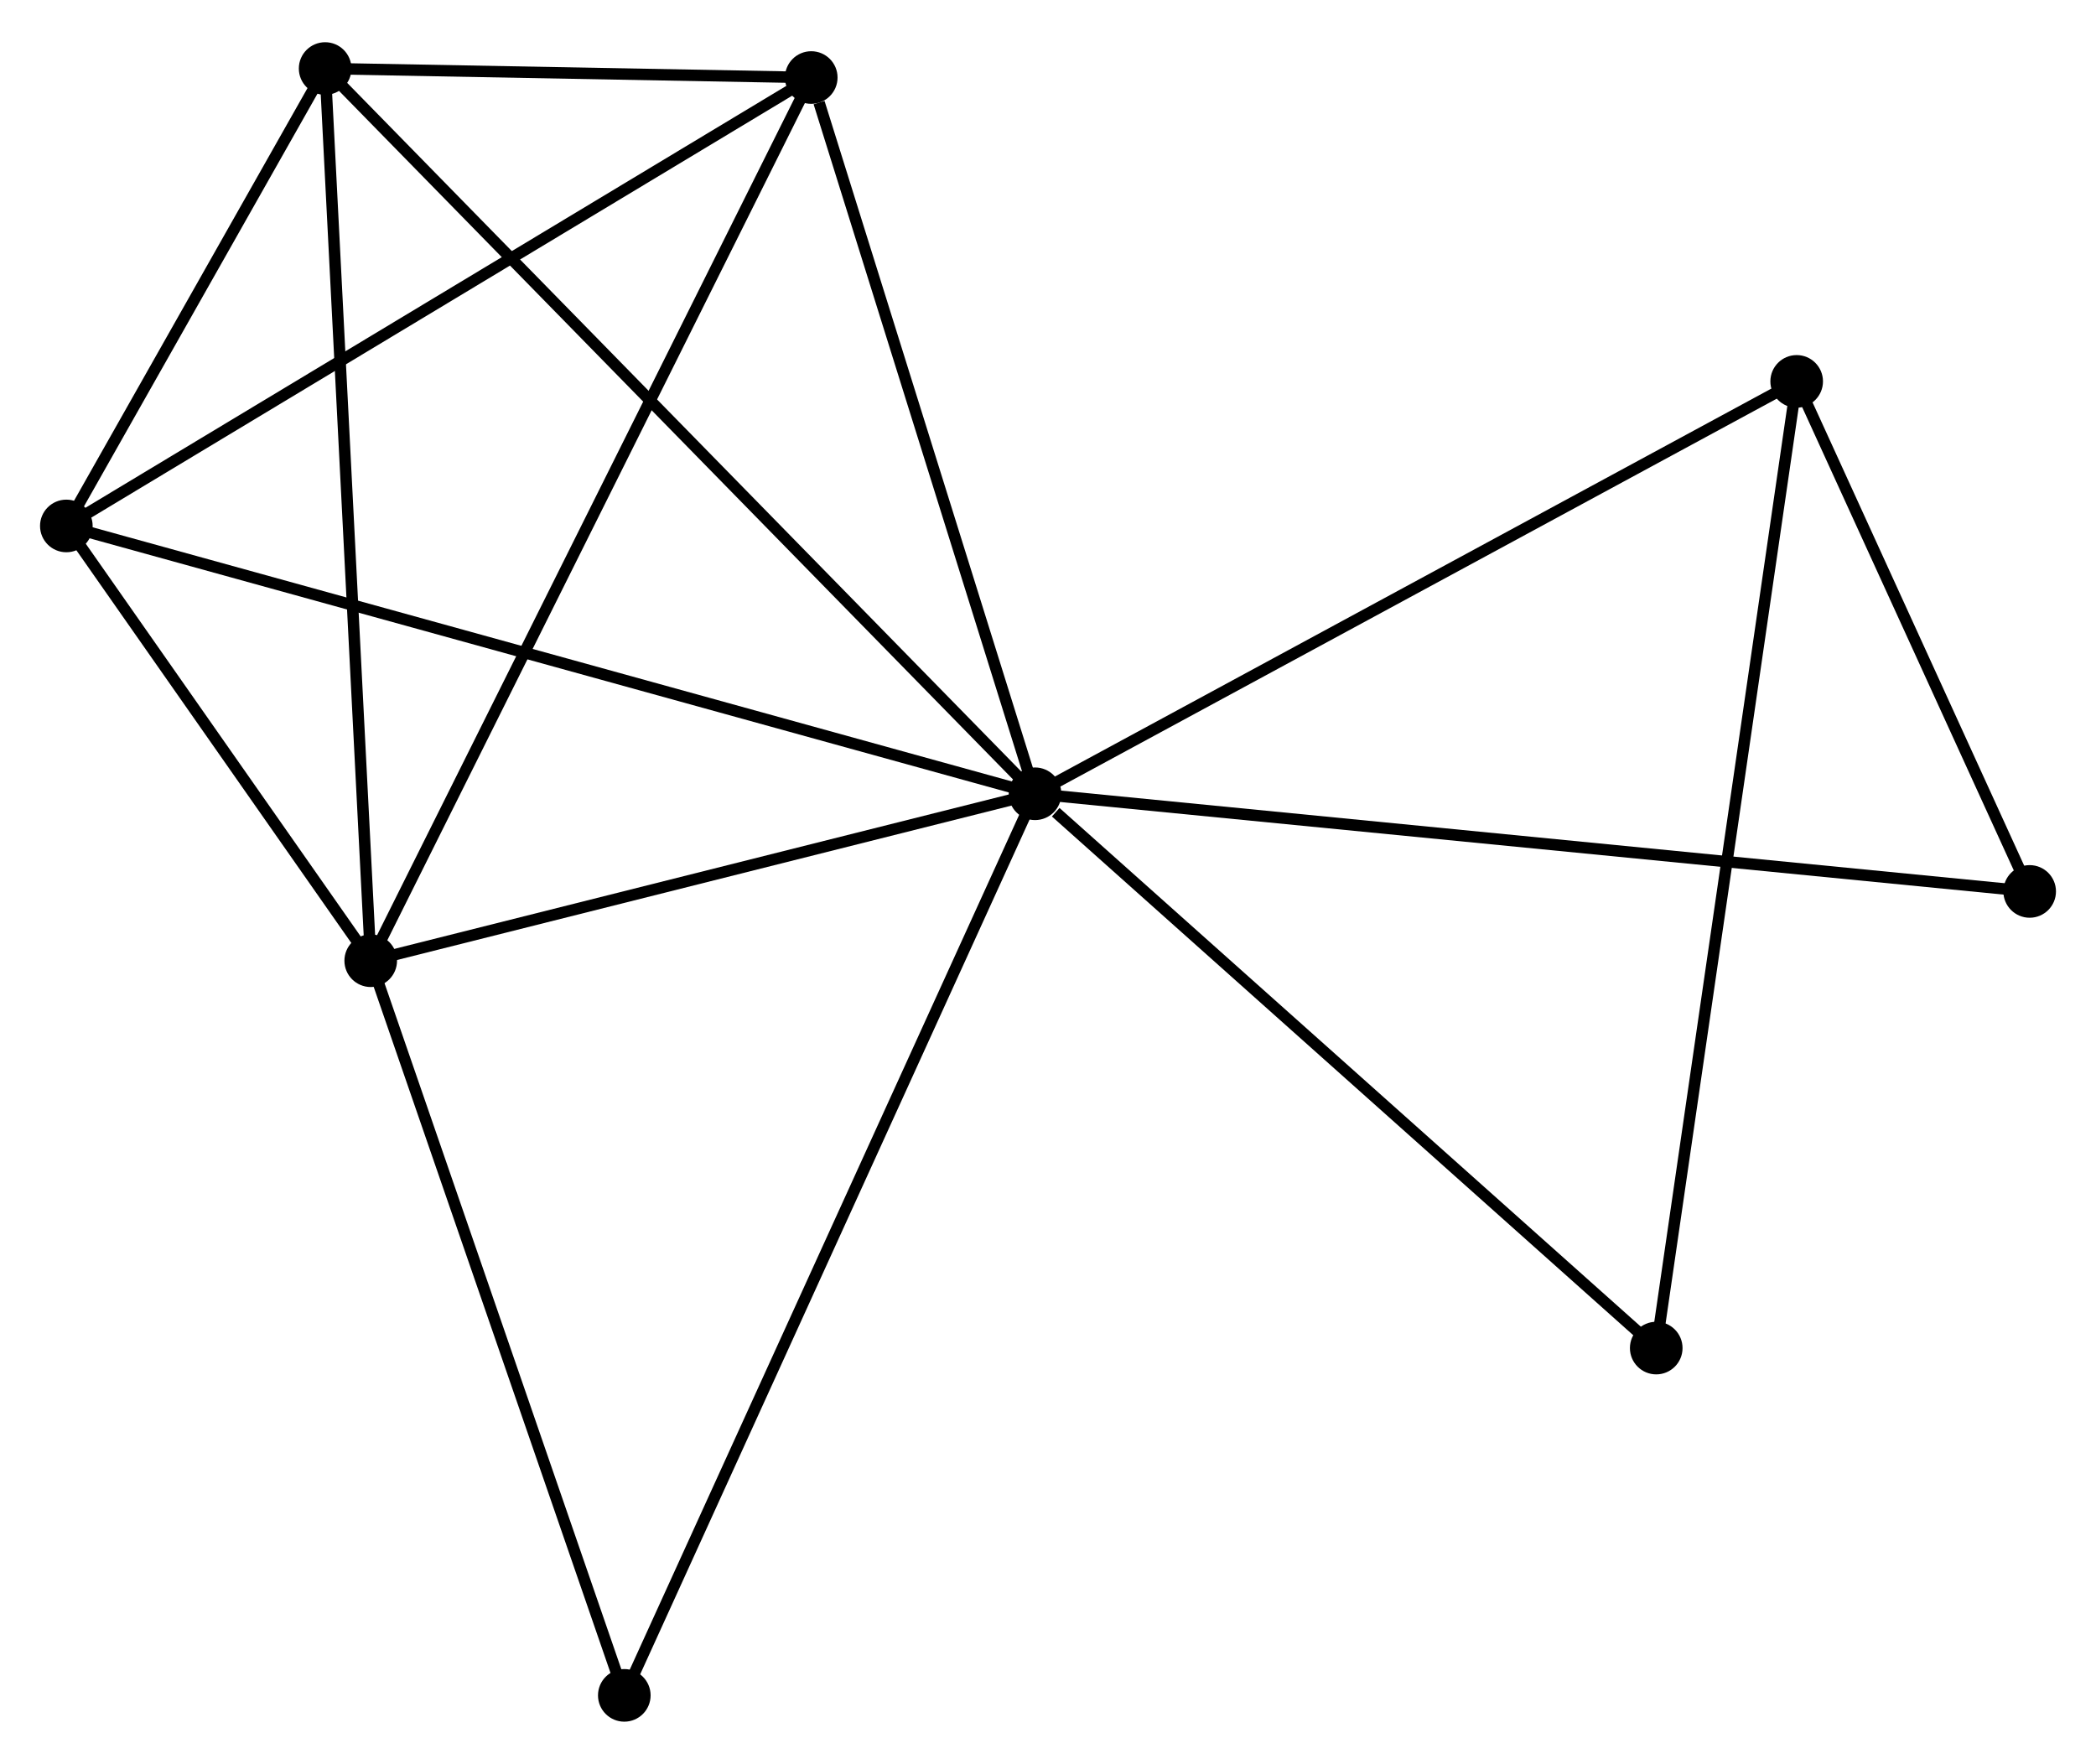 <?xml version="1.0" encoding="UTF-8" standalone="no"?>
<!DOCTYPE svg PUBLIC "-//W3C//DTD SVG 1.1//EN"
 "http://www.w3.org/Graphics/SVG/1.1/DTD/svg11.dtd">
<!-- Generated by graphviz version 2.36.0 (20140111.2315)
 -->
<!-- Title: %3 Pages: 1 -->
<svg width="183pt" height="154pt"
 viewBox="0.00 0.00 183.24 153.82" xmlns="http://www.w3.org/2000/svg" xmlns:xlink="http://www.w3.org/1999/xlink">
<g id="graph0" class="graph" transform="scale(1 1) rotate(0) translate(4 149.824)">
<title>%3</title>
<!-- 0 -->
<g id="node1" class="node"><title>0</title>
<ellipse fill="black" stroke="black" cx="86.487" cy="-80.62" rx="1.8" ry="1.8"/>
</g>
<!-- 1 -->
<g id="node2" class="node"><title>1</title>
<ellipse fill="black" stroke="black" cx="28.41" cy="-66.026" rx="1.8" ry="1.8"/>
</g>
<!-- 0&#45;&#45;1 -->
<g id="edge1" class="edge"><title>0&#45;&#45;1</title>
<path fill="none" stroke="black" d="M84.555,-80.135C75.737,-77.919 39.364,-68.779 30.409,-66.528"/>
</g>
<!-- 2 -->
<g id="node3" class="node"><title>2</title>
<ellipse fill="black" stroke="black" cx="1.8" cy="-104.035" rx="1.8" ry="1.8"/>
</g>
<!-- 0&#45;&#45;2 -->
<g id="edge2" class="edge"><title>0&#45;&#45;2</title>
<path fill="none" stroke="black" d="M84.718,-81.109C73.697,-84.157 14.552,-100.509 3.559,-103.549"/>
</g>
<!-- 3 -->
<g id="node4" class="node"><title>3</title>
<ellipse fill="black" stroke="black" cx="24.425" cy="-144.024" rx="1.8" ry="1.8"/>
</g>
<!-- 0&#45;&#45;3 -->
<g id="edge3" class="edge"><title>0&#45;&#45;3</title>
<path fill="none" stroke="black" d="M84.953,-82.188C76.292,-91.036 33.618,-134.632 25.693,-142.729"/>
</g>
<!-- 4 -->
<g id="node5" class="node"><title>4</title>
<ellipse fill="black" stroke="black" cx="66.922" cy="-143.237" rx="1.8" ry="1.8"/>
</g>
<!-- 0&#45;&#45;4 -->
<g id="edge4" class="edge"><title>0&#45;&#45;4</title>
<path fill="none" stroke="black" d="M85.923,-82.427C83.116,-91.41 70.674,-131.231 67.607,-141.045"/>
</g>
<!-- 5 -->
<g id="node6" class="node"><title>5</title>
<ellipse fill="black" stroke="black" cx="153.072" cy="-116.673" rx="1.8" ry="1.8"/>
</g>
<!-- 0&#45;&#45;5 -->
<g id="edge5" class="edge"><title>0&#45;&#45;5</title>
<path fill="none" stroke="black" d="M88.133,-81.512C97.265,-86.456 141.641,-110.484 151.24,-115.681"/>
</g>
<!-- 6 -->
<g id="node7" class="node"><title>6</title>
<ellipse fill="black" stroke="black" cx="50.579" cy="-1.8" rx="1.8" ry="1.8"/>
</g>
<!-- 0&#45;&#45;6 -->
<g id="edge6" class="edge"><title>0&#45;&#45;6</title>
<path fill="none" stroke="black" d="M85.737,-78.974C81.104,-68.805 56.416,-14.614 51.45,-3.712"/>
</g>
<!-- 7 -->
<g id="node8" class="node"><title>7</title>
<ellipse fill="black" stroke="black" cx="173.441" cy="-72.083" rx="1.8" ry="1.8"/>
</g>
<!-- 0&#45;&#45;7 -->
<g id="edge7" class="edge"><title>0&#45;&#45;7</title>
<path fill="none" stroke="black" d="M88.303,-80.442C99.62,-79.331 160.348,-73.369 171.635,-72.261"/>
</g>
<!-- 8 -->
<g id="node9" class="node"><title>8</title>
<ellipse fill="black" stroke="black" cx="140.794" cy="-32.162" rx="1.8" ry="1.8"/>
</g>
<!-- 0&#45;&#45;8 -->
<g id="edge8" class="edge"><title>0&#45;&#45;8</title>
<path fill="none" stroke="black" d="M88.294,-79.008C96.686,-71.519 131.774,-40.211 139.349,-33.452"/>
</g>
<!-- 1&#45;&#45;2 -->
<g id="edge9" class="edge"><title>1&#45;&#45;2</title>
<path fill="none" stroke="black" d="M27.266,-67.659C22.889,-73.911 7.228,-96.282 2.909,-102.45"/>
</g>
<!-- 1&#45;&#45;3 -->
<g id="edge10" class="edge"><title>1&#45;&#45;3</title>
<path fill="none" stroke="black" d="M28.311,-67.954C27.76,-78.745 25.062,-131.549 24.52,-142.163"/>
</g>
<!-- 1&#45;&#45;4 -->
<g id="edge11" class="edge"><title>1&#45;&#45;4</title>
<path fill="none" stroke="black" d="M29.214,-67.639C34.183,-77.6 60.661,-130.685 65.988,-141.365"/>
</g>
<!-- 1&#45;&#45;6 -->
<g id="edge12" class="edge"><title>1&#45;&#45;6</title>
<path fill="none" stroke="black" d="M29.049,-64.173C32.286,-54.794 46.835,-12.646 49.978,-3.539"/>
</g>
<!-- 2&#45;&#45;3 -->
<g id="edge13" class="edge"><title>2&#45;&#45;3</title>
<path fill="none" stroke="black" d="M2.772,-105.753C6.494,-112.331 19.81,-135.867 23.482,-142.357"/>
</g>
<!-- 2&#45;&#45;4 -->
<g id="edge14" class="edge"><title>2&#45;&#45;4</title>
<path fill="none" stroke="black" d="M3.41,-105.004C12.341,-110.381 55.743,-136.507 65.13,-142.158"/>
</g>
<!-- 3&#45;&#45;4 -->
<g id="edge15" class="edge"><title>3&#45;&#45;4</title>
<path fill="none" stroke="black" d="M26.251,-143.99C33.115,-143.863 57.35,-143.414 64.757,-143.277"/>
</g>
<!-- 5&#45;&#45;7 -->
<g id="edge16" class="edge"><title>5&#45;&#45;7</title>
<path fill="none" stroke="black" d="M153.948,-114.757C157.298,-107.423 169.287,-81.179 172.592,-73.943"/>
</g>
<!-- 5&#45;&#45;8 -->
<g id="edge17" class="edge"><title>5&#45;&#45;8</title>
<path fill="none" stroke="black" d="M152.769,-114.584C151.07,-102.892 142.758,-45.679 141.087,-34.178"/>
</g>
</g>
</svg>
